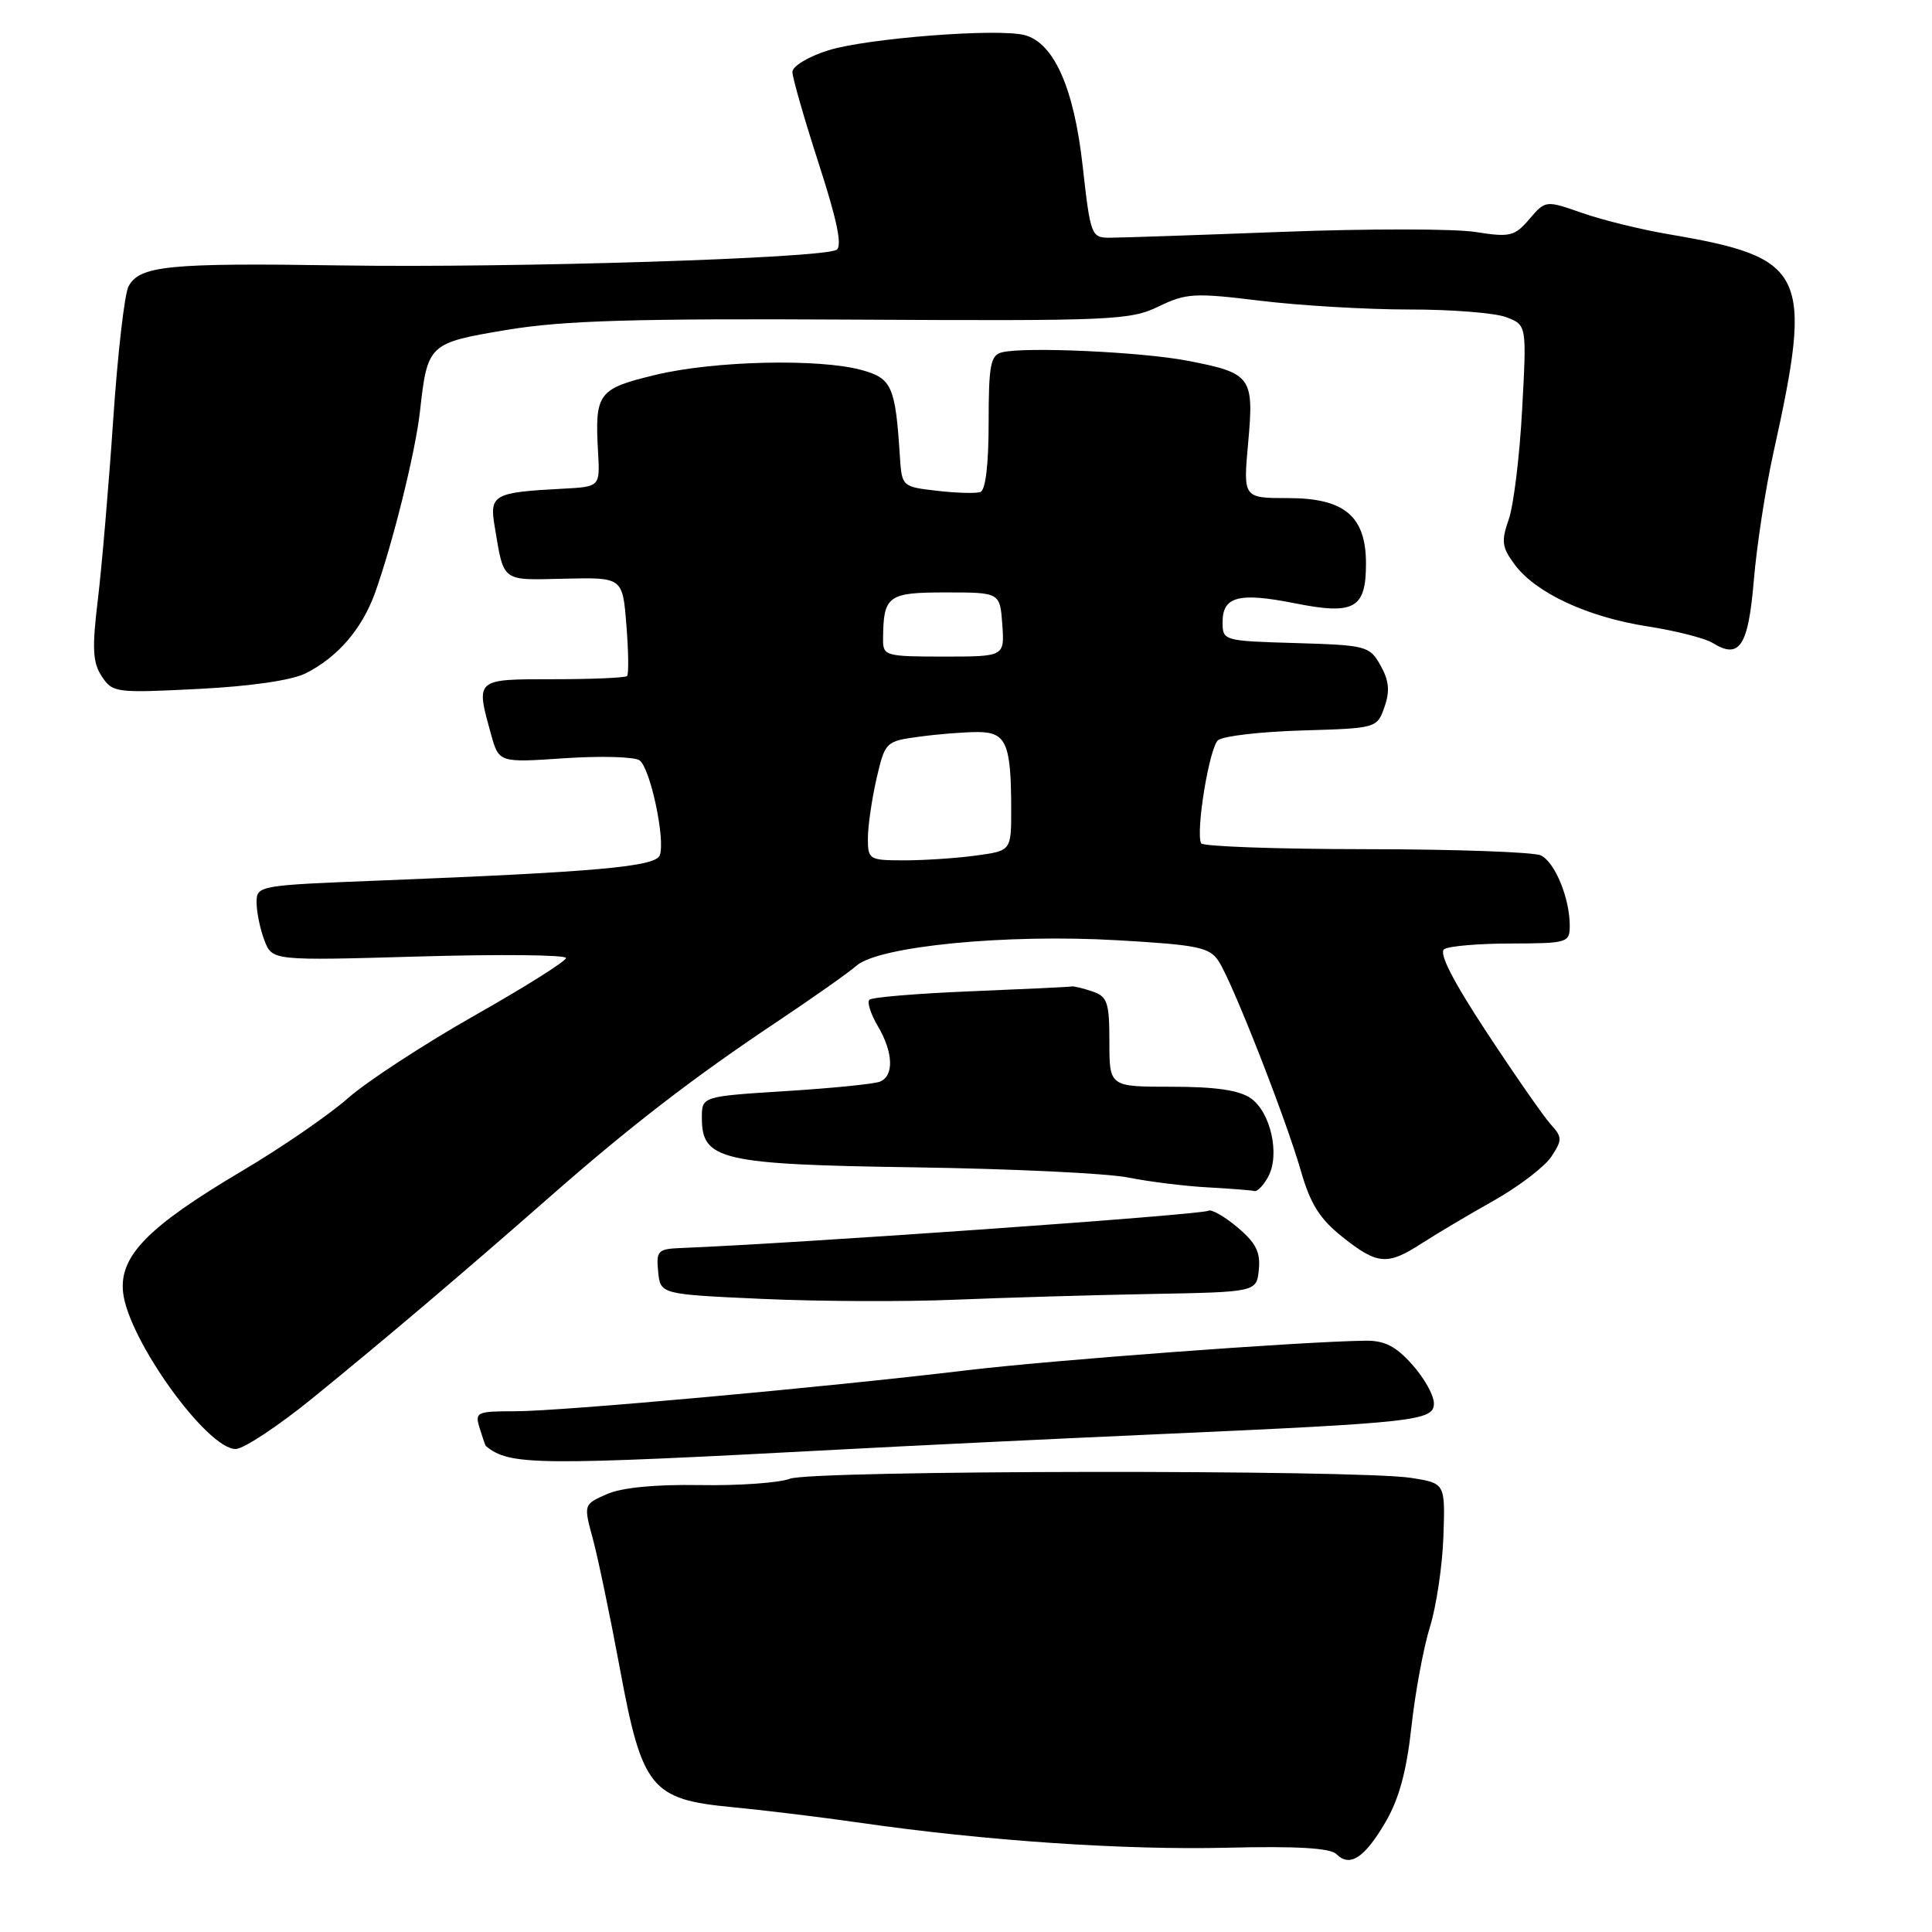 <?xml version="1.0" encoding="UTF-8" standalone="no"?>
<!DOCTYPE svg PUBLIC "-//W3C//DTD SVG 1.1//EN" "http://www.w3.org/Graphics/SVG/1.1/DTD/svg11.dtd" >
<svg xmlns="http://www.w3.org/2000/svg" xmlns:xlink="http://www.w3.org/1999/xlink" version="1.1" viewBox="0 0 256 256">
 <g >
 <path fill="currentColor"
d=" M 183.58 241.45 C 185.37 238.40 186.38 234.70 187.02 228.82 C 187.52 224.24 188.63 218.28 189.48 215.56 C 190.32 212.84 191.13 207.45 191.26 203.58 C 191.50 196.54 191.50 196.54 187.00 195.83 C 179.81 194.71 107.66 194.80 104.67 195.94 C 103.22 196.49 97.86 196.87 92.75 196.78 C 86.78 196.68 82.37 197.11 80.39 197.99 C 77.32 199.35 77.32 199.35 78.56 203.92 C 79.24 206.44 80.84 214.12 82.12 221.00 C 85.08 237.00 86.25 238.44 97.05 239.46 C 101.15 239.85 108.78 240.78 114.00 241.53 C 130.47 243.91 149.04 245.17 162.70 244.83 C 171.83 244.61 176.27 244.87 177.08 245.68 C 178.86 247.46 180.80 246.20 183.58 241.45 Z  M 111.50 192.06 C 120.85 191.56 139.53 190.66 153.00 190.06 C 187.79 188.51 190.00 188.26 190.00 185.94 C 190.00 184.89 188.71 182.58 187.13 180.82 C 184.94 178.36 183.45 177.61 180.88 177.65 C 172.30 177.77 139.25 180.23 128.03 181.58 C 109.27 183.83 74.35 187.00 68.25 187.00 C 63.13 187.00 62.90 187.11 63.56 189.25 C 63.94 190.49 64.31 191.55 64.37 191.60 C 67.56 194.20 70.77 194.23 111.50 192.06 Z  M 41.43 185.25 C 51.19 177.31 61.23 168.79 73.00 158.46 C 83.50 149.24 91.96 142.72 103.00 135.36 C 107.67 132.24 112.40 128.91 113.50 127.95 C 116.48 125.37 133.36 123.73 148.09 124.59 C 158.82 125.21 160.29 125.52 161.50 127.40 C 163.35 130.27 170.38 148.21 172.38 155.17 C 173.64 159.56 174.89 161.53 177.90 163.92 C 182.54 167.60 183.83 167.70 188.39 164.75 C 190.31 163.51 194.60 160.96 197.93 159.09 C 201.26 157.21 204.70 154.58 205.57 153.25 C 207.03 151.03 207.02 150.68 205.45 148.95 C 204.52 147.91 200.71 142.44 196.99 136.78 C 192.49 129.94 190.61 126.25 191.37 125.77 C 191.99 125.36 195.99 125.02 200.25 125.02 C 207.71 125.00 208.00 124.91 208.00 122.65 C 208.00 119.02 206.04 114.25 204.18 113.35 C 203.26 112.90 192.82 112.53 181.00 112.52 C 169.18 112.51 159.34 112.16 159.15 111.74 C 158.42 110.13 160.25 99.04 161.40 98.08 C 162.07 97.53 167.08 96.95 172.53 96.79 C 182.41 96.50 182.46 96.49 183.45 93.68 C 184.19 91.57 184.06 90.20 182.93 88.18 C 181.48 85.60 181.08 85.49 171.71 85.21 C 162.10 84.93 162.00 84.90 162.00 82.43 C 162.00 79.02 164.15 78.46 171.64 79.95 C 179.45 81.51 181.00 80.63 181.00 74.69 C 181.00 68.40 178.16 66.00 170.69 66.00 C 164.72 66.00 164.72 66.00 165.39 58.65 C 166.18 49.92 165.82 49.43 157.35 47.80 C 151.21 46.62 135.74 45.92 132.75 46.69 C 131.25 47.07 131.00 48.39 131.00 55.98 C 131.00 61.55 130.59 64.97 129.90 65.20 C 129.29 65.40 126.70 65.33 124.15 65.03 C 119.54 64.50 119.50 64.47 119.24 60.50 C 118.65 51.21 118.18 50.14 114.21 49.04 C 108.58 47.48 94.62 47.80 86.87 49.67 C 79.20 51.52 78.80 52.06 79.25 60.00 C 79.50 64.50 79.50 64.50 74.50 64.76 C 65.39 65.24 64.83 65.55 65.55 69.78 C 66.80 77.21 66.36 76.88 74.80 76.68 C 82.50 76.50 82.50 76.50 83.00 82.83 C 83.28 86.31 83.32 89.35 83.09 89.58 C 82.86 89.81 78.47 90.00 73.33 90.00 C 62.93 90.00 63.02 89.92 65.06 97.28 C 66.11 101.06 66.11 101.06 74.81 100.47 C 79.59 100.15 84.06 100.27 84.74 100.75 C 86.16 101.73 88.20 111.31 87.42 113.34 C 86.85 114.84 79.04 115.54 50.45 116.67 C 34.19 117.31 34.00 117.34 34.00 119.59 C 34.00 120.84 34.46 123.09 35.03 124.59 C 36.07 127.30 36.07 127.30 55.53 126.74 C 66.24 126.43 75.00 126.52 75.00 126.94 C 75.00 127.36 69.53 130.80 62.85 134.58 C 56.17 138.37 48.63 143.29 46.10 145.52 C 43.57 147.75 37.23 152.11 32.00 155.20 C 19.58 162.56 15.78 166.45 16.31 171.26 C 17.00 177.51 27.42 192.00 31.22 192.00 C 32.27 192.00 36.87 188.96 41.43 185.25 Z  M 152.50 171.46 C 166.50 171.20 166.50 171.20 166.80 168.23 C 167.04 165.93 166.41 164.68 163.97 162.63 C 162.24 161.17 160.51 160.19 160.11 160.43 C 159.24 160.97 105.72 164.75 90.21 165.37 C 87.17 165.49 86.93 165.74 87.21 168.50 C 87.50 171.50 87.50 171.50 101.00 172.11 C 108.42 172.45 119.90 172.50 126.50 172.22 C 133.10 171.95 144.80 171.60 152.50 171.46 Z  M 168.06 155.89 C 169.62 152.97 168.37 147.37 165.74 145.53 C 164.21 144.46 161.09 144.00 155.28 144.00 C 147.00 144.00 147.00 144.00 147.00 138.07 C 147.00 132.81 146.74 132.05 144.75 131.37 C 143.51 130.95 142.28 130.65 142.00 130.71 C 141.72 130.78 135.72 131.06 128.65 131.35 C 121.58 131.64 115.53 132.14 115.20 132.47 C 114.87 132.79 115.37 134.35 116.30 135.94 C 118.38 139.44 118.49 142.60 116.57 143.33 C 115.78 143.64 110.16 144.20 104.07 144.58 C 93.00 145.28 93.00 145.28 93.00 148.12 C 93.00 153.72 95.48 154.30 121.33 154.68 C 134.07 154.87 146.75 155.47 149.50 156.03 C 152.25 156.58 156.97 157.17 160.00 157.33 C 163.03 157.50 165.82 157.71 166.21 157.82 C 166.61 157.92 167.44 157.05 168.06 155.89 Z  M 40.50 89.22 C 44.73 87.10 47.96 83.35 49.68 78.59 C 52.02 72.08 55.04 59.93 55.64 54.57 C 56.65 45.55 56.75 45.45 67.18 43.71 C 74.61 42.47 83.89 42.19 113.00 42.35 C 147.29 42.54 149.74 42.44 153.50 40.62 C 157.18 38.84 158.25 38.78 167.00 39.85 C 172.22 40.49 181.08 41.01 186.68 41.01 C 192.29 41.00 198.09 41.46 199.59 42.03 C 202.30 43.07 202.30 43.07 201.69 54.28 C 201.36 60.45 200.56 67.00 199.91 68.84 C 198.90 71.73 199.01 72.53 200.72 74.83 C 203.53 78.59 210.37 81.76 218.31 83.00 C 222.05 83.58 225.93 84.57 226.93 85.19 C 230.49 87.41 231.66 85.65 232.39 76.90 C 232.77 72.35 233.93 64.78 234.97 60.07 C 240.30 35.99 239.42 34.15 221.00 31.02 C 217.43 30.41 212.32 29.16 209.65 28.22 C 204.80 26.53 204.80 26.53 202.65 29.03 C 200.68 31.32 200.09 31.46 195.50 30.74 C 192.75 30.30 181.28 30.29 170.00 30.72 C 158.72 31.15 148.38 31.50 147.01 31.50 C 144.61 31.50 144.48 31.17 143.46 22.00 C 142.31 11.65 139.65 5.67 135.76 4.65 C 132.20 3.72 114.86 5.07 109.75 6.67 C 107.11 7.50 105.00 8.77 105.00 9.54 C 105.00 10.29 106.57 15.75 108.48 21.66 C 110.91 29.14 111.63 32.61 110.85 33.10 C 109.01 34.23 68.11 35.52 45.23 35.17 C 22.30 34.82 18.50 35.20 17.03 37.95 C 16.50 38.93 15.59 46.88 15.00 55.62 C 14.41 64.35 13.49 75.07 12.97 79.43 C 12.18 85.92 12.28 87.78 13.48 89.61 C 14.91 91.79 15.34 91.84 26.23 91.29 C 33.22 90.94 38.64 90.15 40.50 89.22 Z  M 115.00 111.08 C 115.00 109.47 115.52 105.92 116.14 103.19 C 117.28 98.30 117.35 98.22 121.78 97.62 C 124.26 97.28 127.74 97.00 129.52 97.00 C 133.32 97.00 133.97 98.45 133.99 107.11 C 134.00 112.73 134.00 112.73 129.36 113.36 C 126.81 113.71 122.53 114.00 119.86 114.00 C 115.15 114.00 115.00 113.91 115.00 111.08 Z  M 117.01 84.75 C 117.05 78.91 117.60 78.50 125.31 78.50 C 132.50 78.50 132.50 78.50 132.81 82.75 C 133.11 87.00 133.11 87.00 125.06 87.00 C 117.36 87.00 117.00 86.90 117.01 84.75 Z "/>
</g>
</svg>